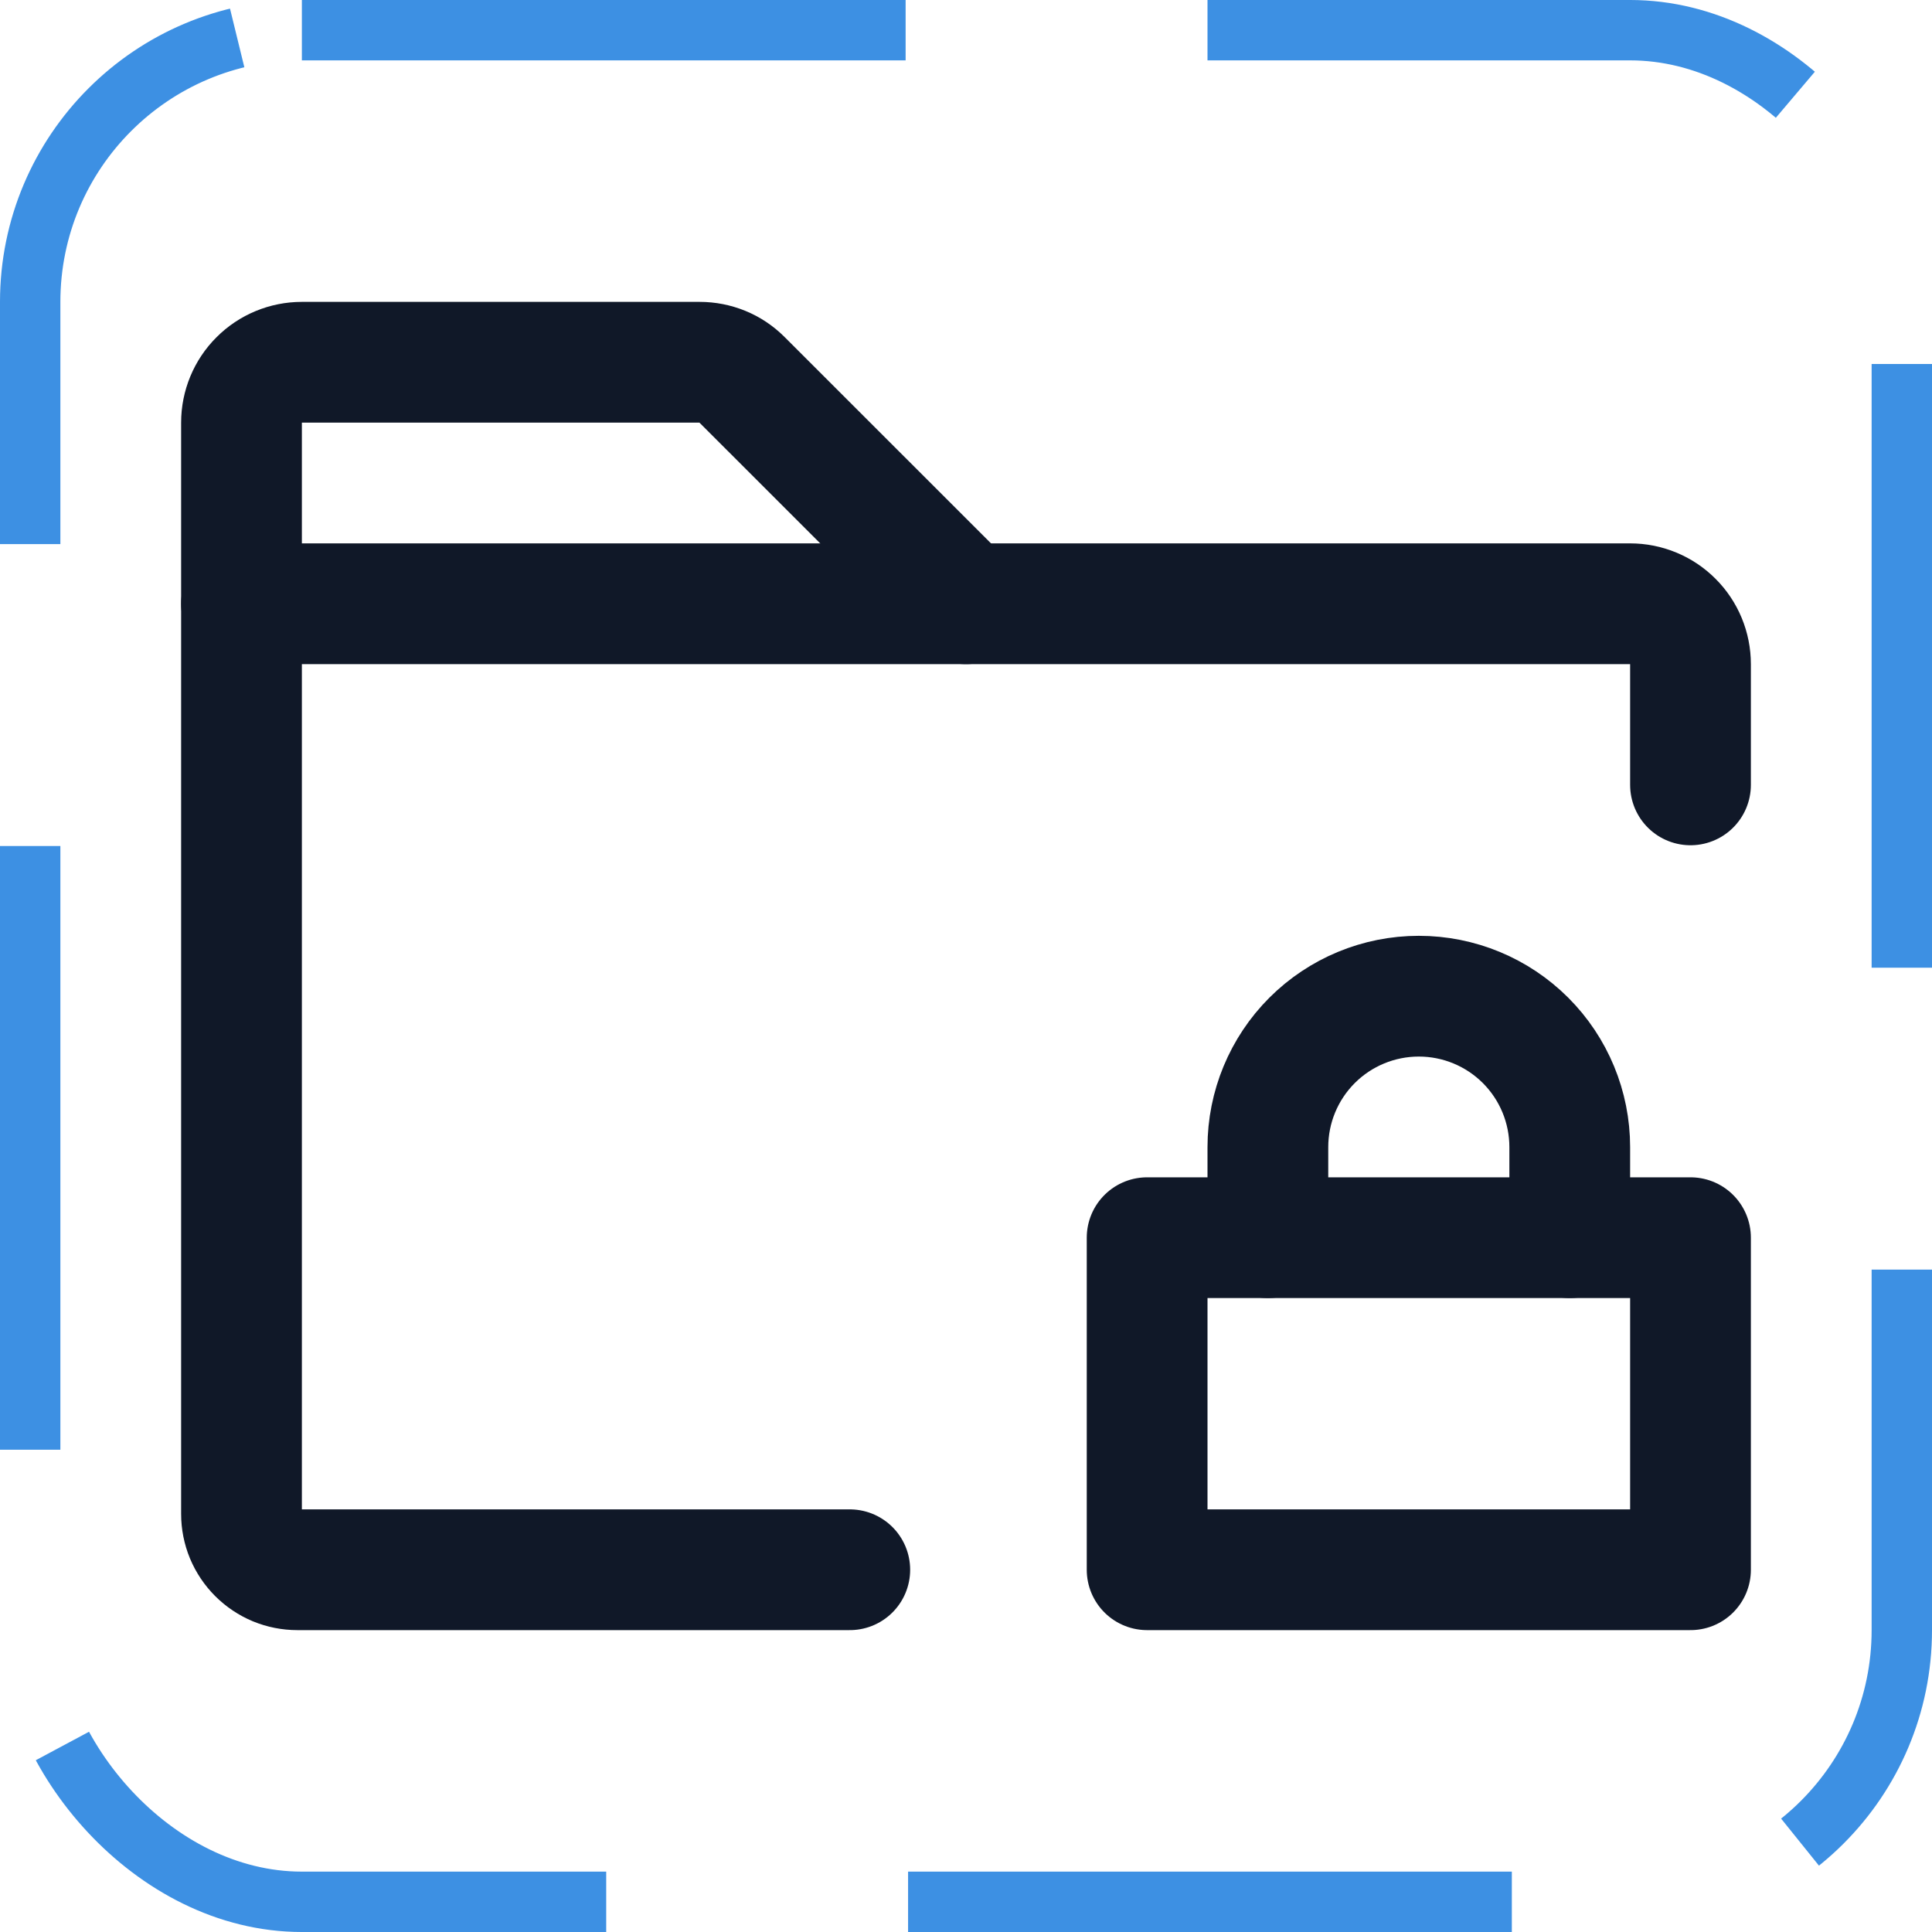 <svg width="32" height="32" viewBox="0 0 32 32" fill="none" xmlns="http://www.w3.org/2000/svg"><g id="Icon-FolderLock"><g clip-path="url(#clip0_12_1039)"><g id="size=md (32px)"><g id="FolderLock"><path id="Vector" d="M4 10V7C4 6.735 4.105 6.48 4.293 6.293C4.48 6.105 4.735 6 5 6H11.588C11.717 6 11.846 6.025 11.966 6.074C12.086 6.123 12.195 6.196 12.287 6.288L16 10" stroke="#101828" stroke-width="2" stroke-linecap="round" stroke-linejoin="round"/><path id="Vector_2" d="M28 20.5H19V26H28V20.5Z" stroke="#101828" stroke-width="2" stroke-linecap="round" stroke-linejoin="round"/><path id="Vector_3" d="M14.075 26H4.925C4.804 26 4.683 25.976 4.571 25.93C4.459 25.883 4.357 25.815 4.271 25.729C4.185 25.643 4.117 25.541 4.07 25.429C4.024 25.317 4 25.197 4 25.075V10H27C27.265 10 27.52 10.105 27.707 10.293C27.895 10.48 28 10.735 28 11V13" stroke="#101828" stroke-width="2" stroke-linecap="round" stroke-linejoin="round"/><path id="Vector_4" d="M21 20.5V19C21 18.337 21.263 17.701 21.732 17.232C22.201 16.763 22.837 16.5 23.5 16.5C24.163 16.5 24.799 16.763 25.268 17.232C25.737 17.701 26 18.337 26 19V20.5" stroke="#101828" stroke-width="2" stroke-linecap="round" stroke-linejoin="round"/></g></g></g><rect x="0.5" y="0.5" width="31" height="31" rx="4.5" stroke="#3D90E3" stroke-dasharray="10 5"/></g><defs><clipPath id="clip0_12_1039"><rect width="32" height="32" rx="5" fill="white"/></clipPath></defs></svg>